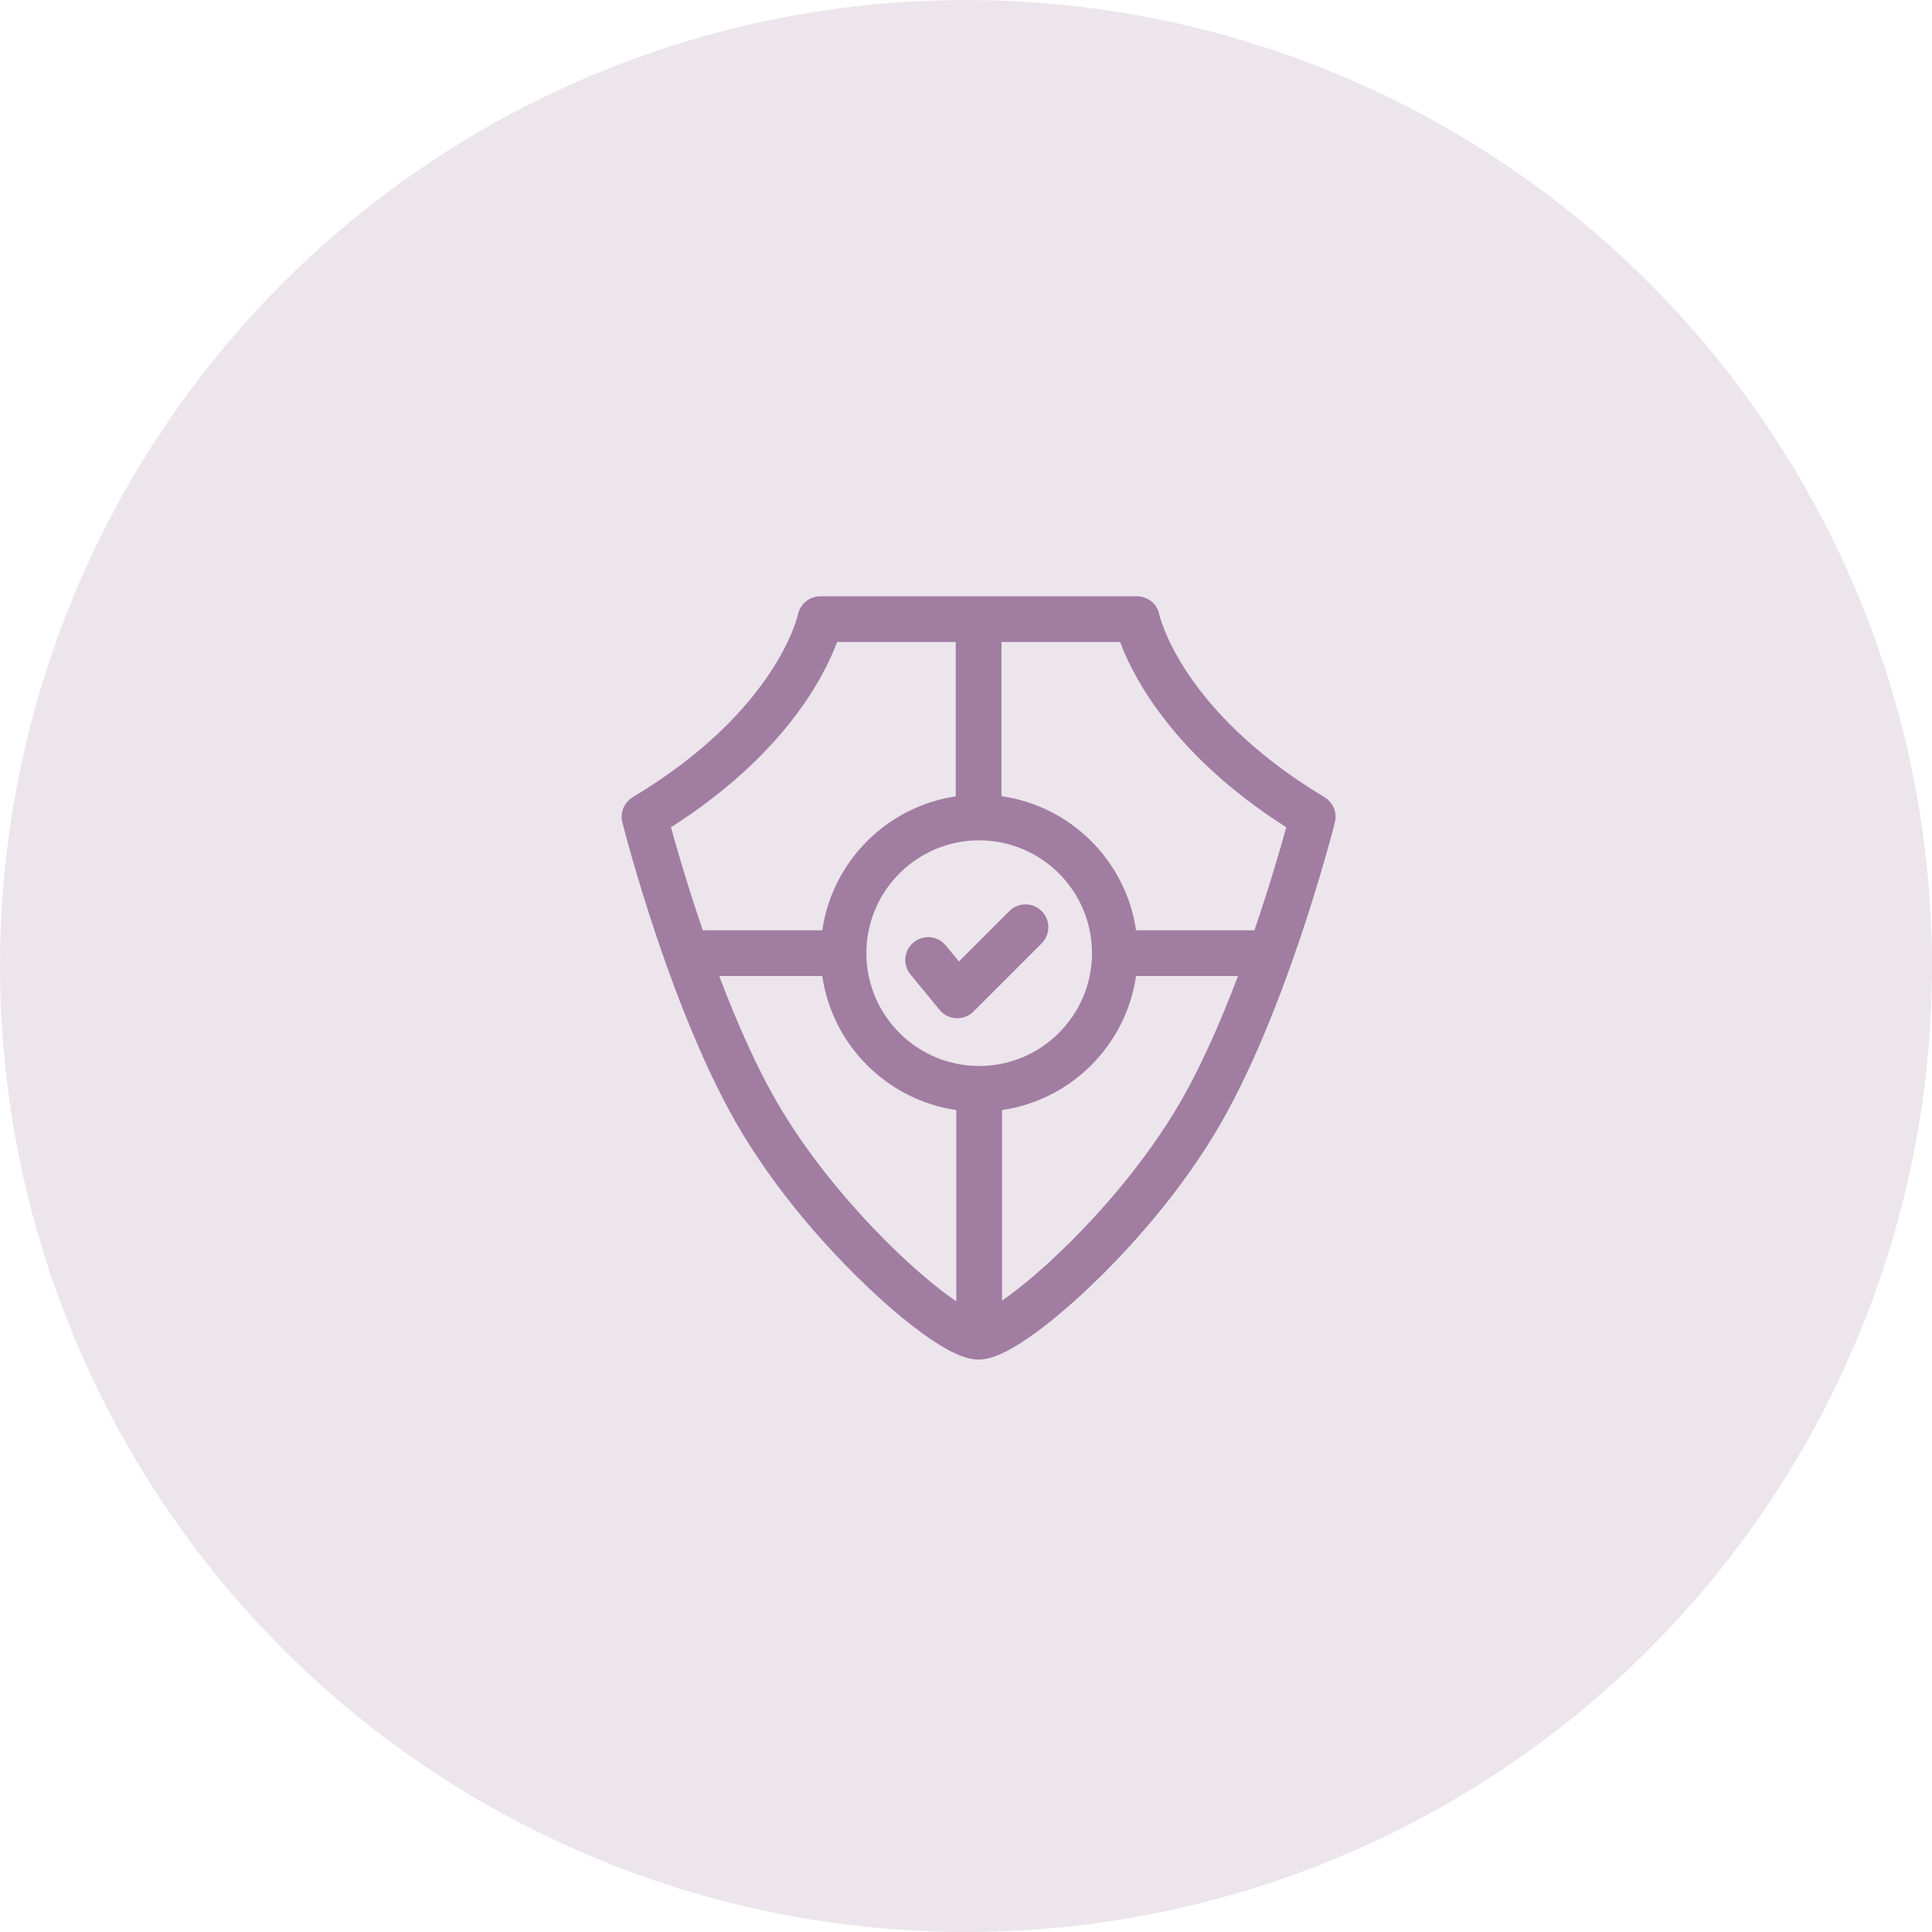 <svg xmlns="http://www.w3.org/2000/svg" width="81" height="81" fill="none" viewBox="0 0 81 81">
    <circle cx="40.5" cy="40.5" r="40.5" fill="#A17DA2" fill-opacity=".2"/>
    <g fill="#A17DA2" clip-path="url(#clip0)">
        <path d="M55.53 33.422c-3.13-1.875-4.848-3.862-5.737-5.198-.933-1.4-1.176-2.398-1.19-2.461-.088-.45-.48-.763-.939-.763H34.393c-.456 0-.848.32-.939.766-.008.04-.886 4.036-6.926 7.656-.363.218-.54.647-.436 1.057.084.33 2.085 8.152 5.024 13.028 1.813 3.008 4.119 5.376 5.332 6.52.89.84 1.755 1.555 2.502 2.07 1.176.81 1.75.903 2.079.903.329 0 .902-.094 2.078-.903.748-.515 1.613-1.23 2.503-2.07 1.213-1.144 3.519-3.512 5.332-6.52 2.94-4.876 4.94-12.697 5.023-13.028.104-.41-.073-.84-.436-1.057zm-1.603 1.262c-.238.863-.7 2.467-1.335 4.32h-4.963c-.421-2.908-2.731-5.211-5.642-5.623v-6.465h4.974c.542 1.458 2.218 4.74 6.966 7.768zM41.052 44.692c-2.569 0-4.664-2.058-4.728-4.612.005-.039.008-.078.008-.118 0-.04-.003-.08-.008-.119.064-2.553 2.16-4.612 4.728-4.612 2.608 0 4.73 2.122 4.73 4.73 0 2.61-2.122 4.731-4.73 4.731zm-5.956-17.776h4.975v6.472c-2.889.429-5.177 2.724-5.596 5.616h-5.01c-.634-1.853-1.097-3.457-1.335-4.32 4.749-3.028 6.424-6.31 6.966-7.768zm2.51 25.57c-1.106-1.06-3.206-3.243-4.85-5.968-.983-1.632-1.867-3.656-2.602-5.598h4.32c.421 2.9 2.72 5.199 5.62 5.62v8.019c-.6-.408-1.442-1.073-2.488-2.074zm11.695-5.968c-1.643 2.725-3.744 4.908-4.85 5.967-1.019.976-1.845 1.632-2.441 2.041V46.54c2.9-.42 5.199-2.72 5.62-5.62h4.273c-.734 1.943-1.619 3.967-2.602 5.599z"/>
        <path d="M42.317 38.197l-2.113 2.113-.552-.67c-.336-.41-.94-.468-1.348-.132-.409.336-.468.94-.131 1.349l1.222 1.486c.172.208.424.335.694.348h.046c.254 0 .498-.1.678-.28l2.858-2.858c.375-.375.375-.981 0-1.355-.374-.374-.98-.374-1.354 0z"/>
    </g>
    <defs>
        <clipPath id="clip0">
            <path fill="#fff" d="M0 0H32V32H0z" transform="translate(25 25)"/>
        </clipPath>
    </defs>
</svg>
